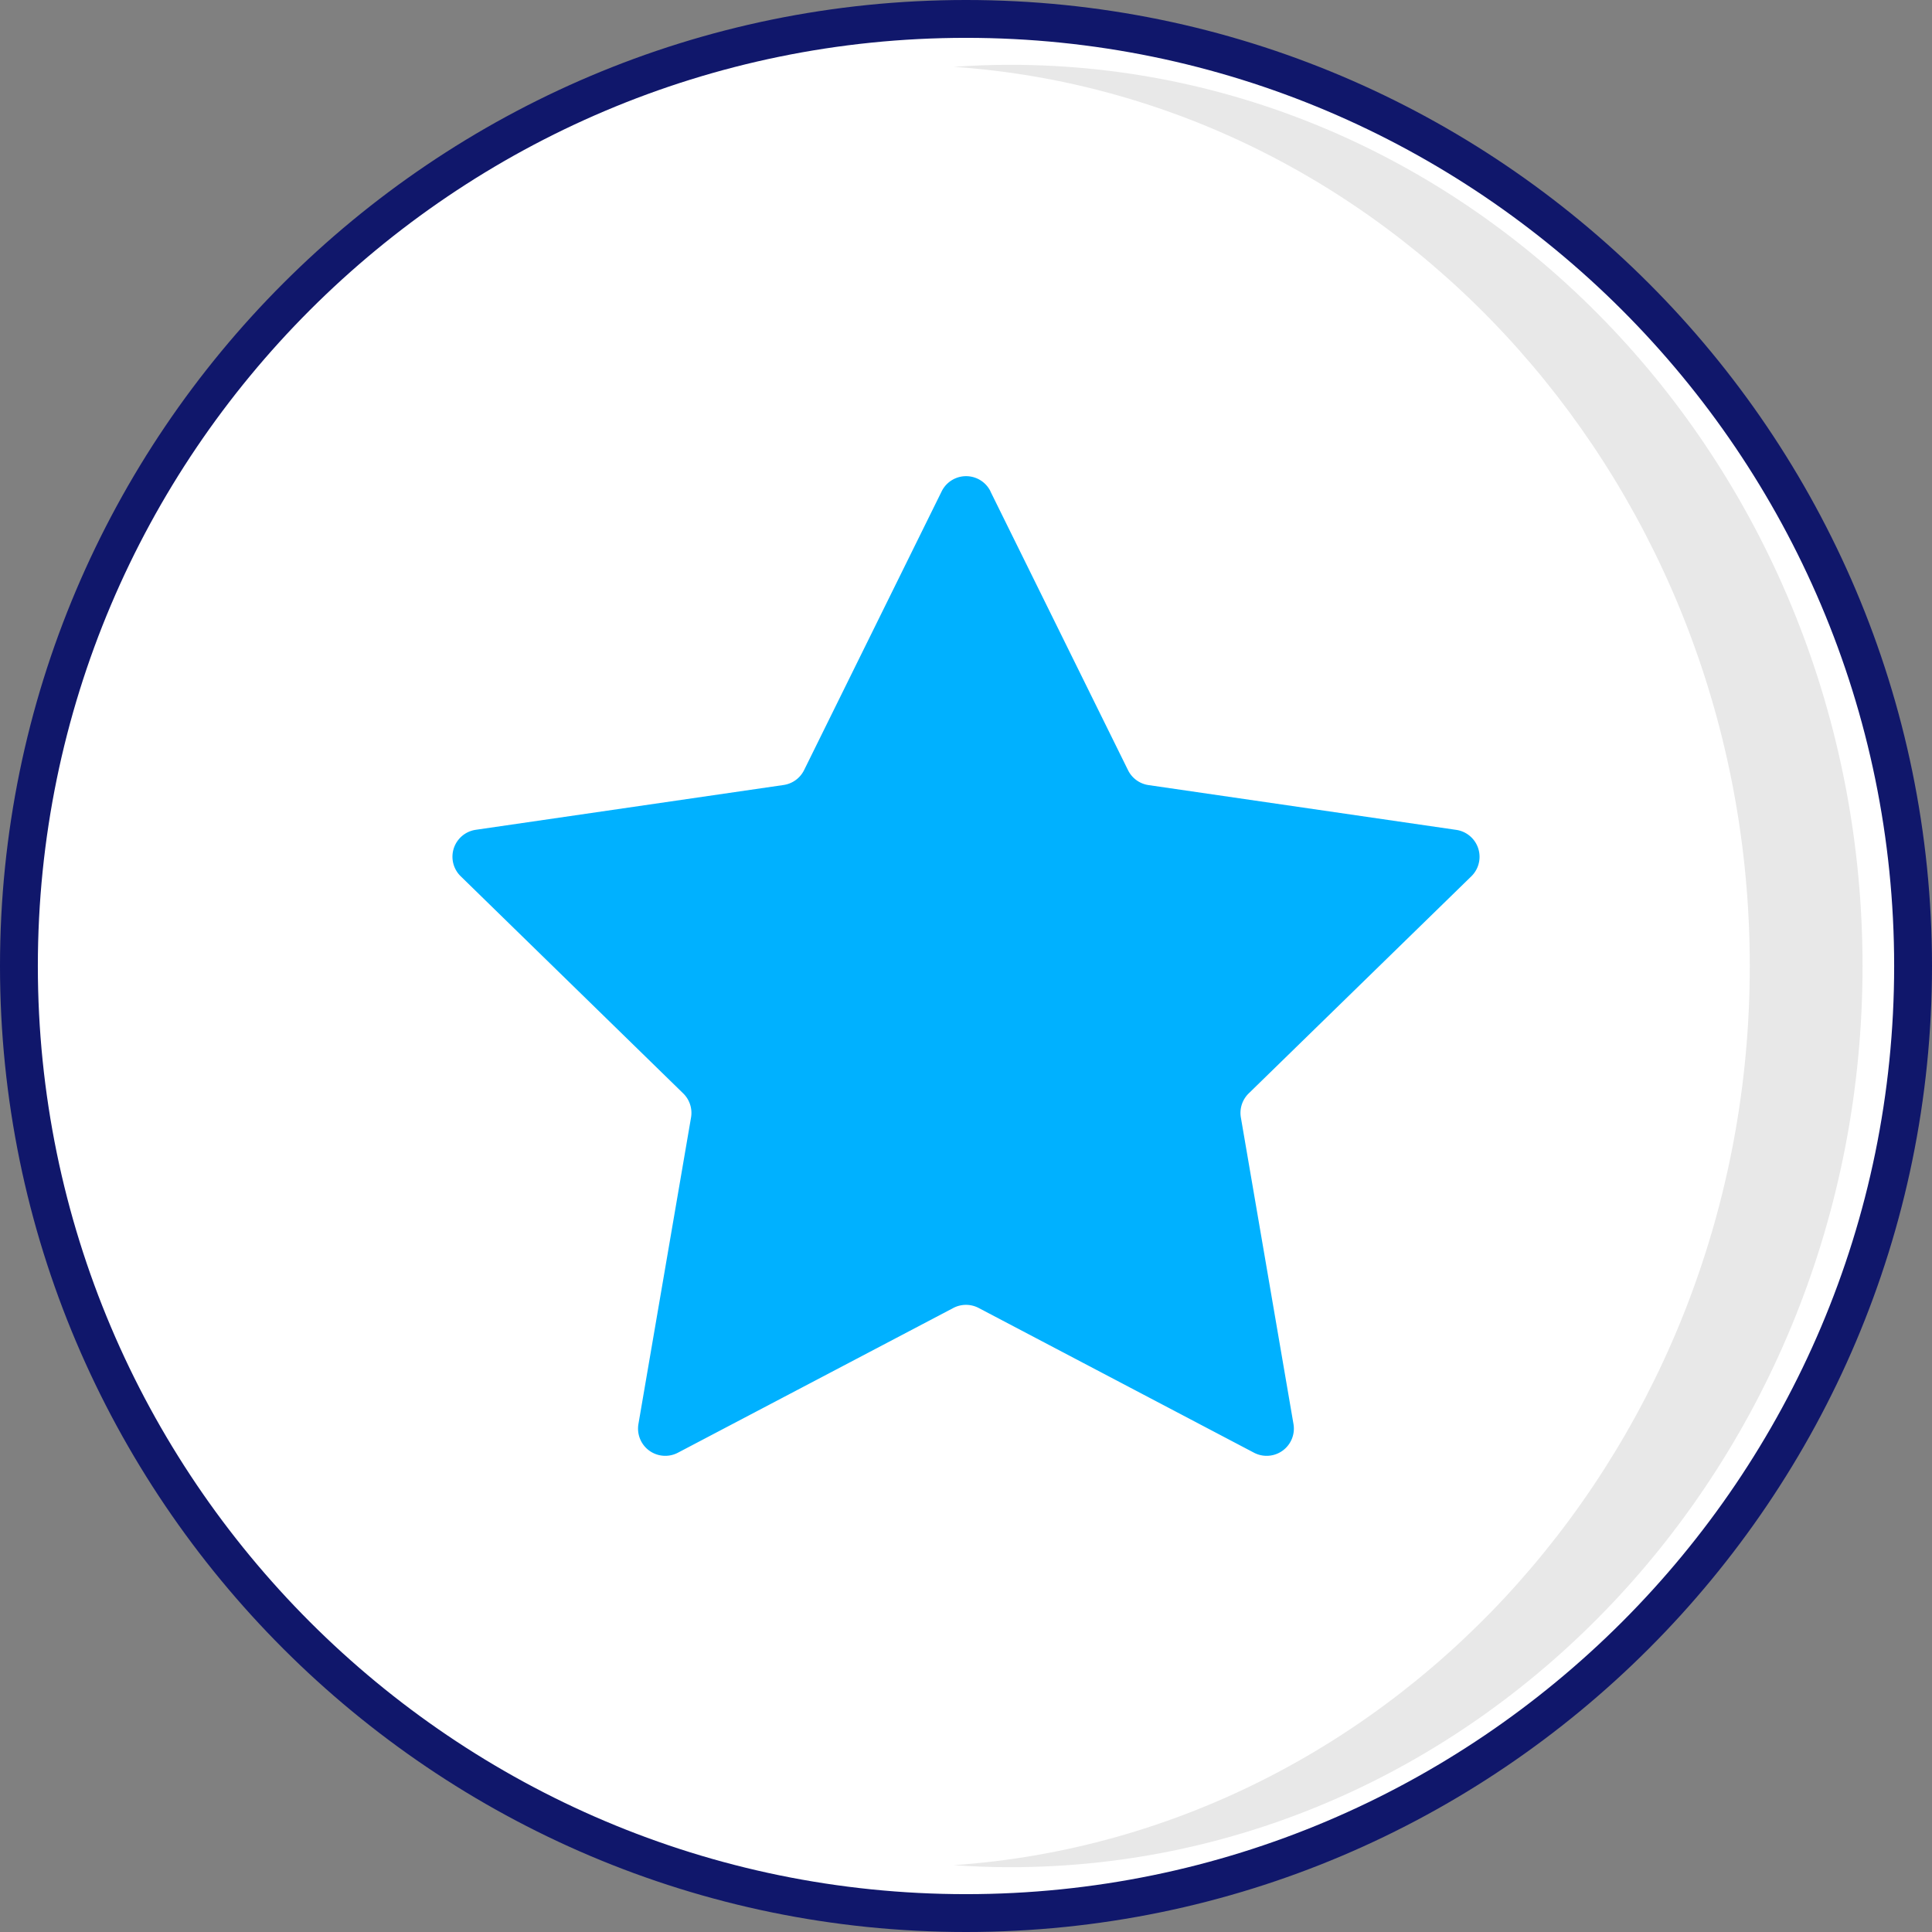 <svg xmlns="http://www.w3.org/2000/svg" width="22" height="22" viewBox="0 0 22 22">
    <rect x="0" y="0" width="22" height="22" fill="#808080" stroke="none"/>
    <g fill="none" fill-rule="evenodd">
        <path fill="#FFF" d="M11 21.784C5.054 21.784.216 16.946.216 11 .216 5.054 5.054.216 11 .216 16.946.216 21.784 5.054 21.784 11c0 5.946-4.838 10.784-10.784 10.784"/>
        <path fill="#10176B" d="M11 .431C5.172.431.431 5.172.431 11c0 5.828 4.741 10.569 10.569 10.569 5.828 0 10.569-4.741 10.569-10.569C21.569 5.172 16.828.431 11 .431M11 22C4.935 22 0 17.065 0 11S4.935 0 11 0s11 4.935 11 11-4.935 11-11 11"/>
        <path fill="#E8E8E8" d="M11.504.738c-.216 0-.43.008-.643.023 5.054.35 9.064 4.809 9.064 10.239 0 5.43-4.01 9.888-9.064 10.239.213.015.427.023.643.023 5.351 0 9.705-4.604 9.705-10.262S16.855.738 11.504.738"/>
        <path fill="#00B1FF" d="M11.278 5.595l1.567 3.175a.31.31 0 0 0 .234.17l3.504.51a.31.31 0 0 1 .172.528L14.22 12.45a.31.31 0 0 0-.09.275l.599 3.49a.31.31 0 0 1-.45.327l-3.135-1.648a.31.31 0 0 0-.288 0L7.72 16.542a.31.31 0 0 1-.45-.327l.599-3.49a.31.31 0 0 0-.09-.275L5.246 9.978a.31.31 0 0 1 .172-.529l3.504-.51a.31.31 0 0 0 .234-.169l1.567-3.175a.31.31 0 0 1 .556 0"/>
    </g>
</svg>
